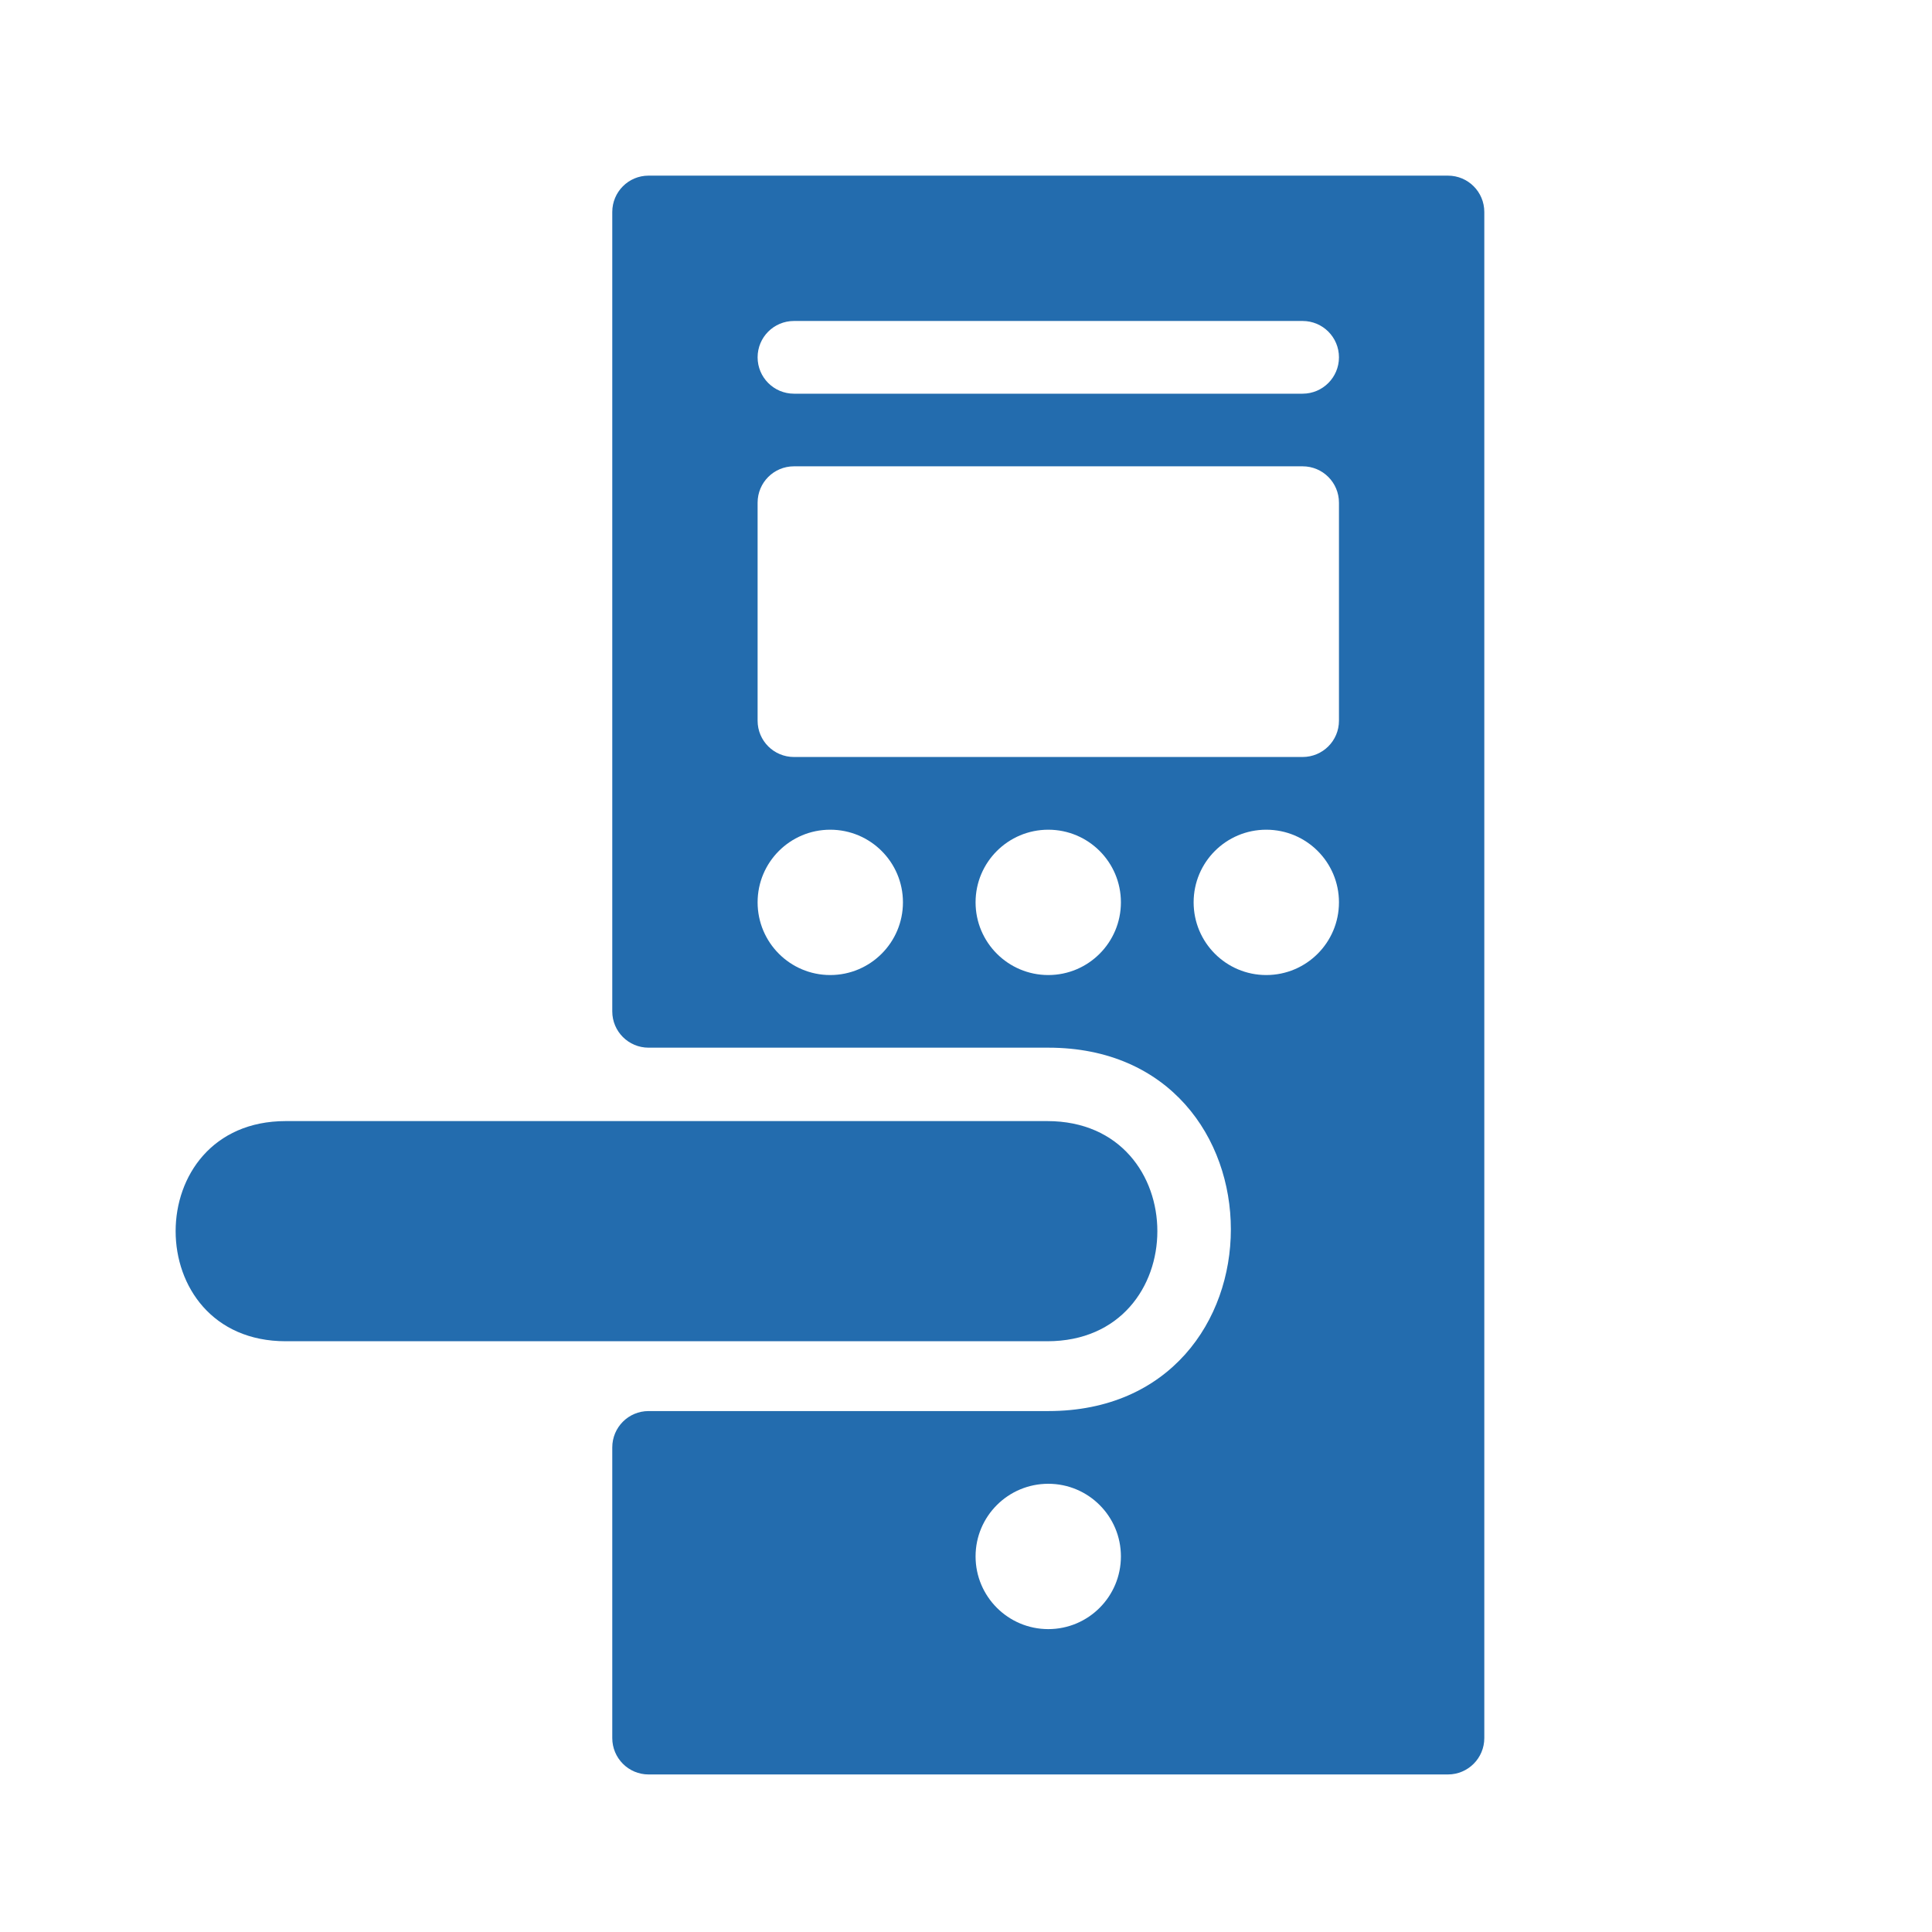<svg width="22" height="22" viewBox="0 0 22 22" fill="none" xmlns="http://www.w3.org/2000/svg">
<path d="M6.972 2.414C6.972 2.185 7.157 2 7.385 2H16.488C16.717 2 16.902 2.185 16.902 2.414V19.792C16.902 20.02 16.717 20.206 16.488 20.206H7.385C7.157 20.206 6.972 20.02 6.972 19.792V16.482C6.972 16.253 7.157 16.068 7.385 16.068H11.937C14.709 16.068 14.709 11.93 11.937 11.93C10.089 11.93 8.572 11.93 7.385 11.93C7.157 11.93 6.972 11.745 6.972 11.517V2.414ZM9.041 4.483H14.833C15.062 4.483 15.247 4.297 15.247 4.069C15.247 3.84 15.062 3.655 14.833 3.655H9.041C8.812 3.655 8.627 3.84 8.627 4.069C8.627 4.297 8.812 4.483 9.041 4.483ZM8.627 5.724V8.207C8.627 8.435 8.812 8.62 9.041 8.62H14.833C15.062 8.62 15.247 8.435 15.247 8.207V5.724C15.247 5.495 15.062 5.31 14.833 5.31H9.041C8.812 5.31 8.627 5.495 8.627 5.724ZM9.454 11.103C9.911 11.103 10.282 10.732 10.282 10.275C10.282 9.818 9.911 9.448 9.454 9.448C8.997 9.448 8.627 9.818 8.627 10.275C8.627 10.732 8.997 11.103 9.454 11.103ZM14.419 11.103C14.877 11.103 15.247 10.732 15.247 10.275C15.247 9.818 14.877 9.448 14.419 9.448C13.962 9.448 13.592 9.818 13.592 10.275C13.592 10.732 13.962 11.103 14.419 11.103ZM11.937 11.103C12.394 11.103 12.764 10.732 12.764 10.275C12.764 9.818 12.394 9.448 11.937 9.448C11.48 9.448 11.109 9.818 11.109 10.275C11.109 10.732 11.48 11.103 11.937 11.103ZM11.937 18.551C12.394 18.551 12.764 18.18 12.764 17.723C12.764 17.266 12.394 16.896 11.937 16.896C11.48 16.896 11.109 17.266 11.109 17.723C11.109 18.18 11.48 18.551 11.937 18.551Z" fill="#236CAE"/>
<path d="M11.925 12.766C13.597 12.766 13.597 15.273 11.925 15.273H3.254C1.582 15.273 1.582 12.766 3.254 12.766H11.925Z" fill="#236CAE"/>
</svg>
